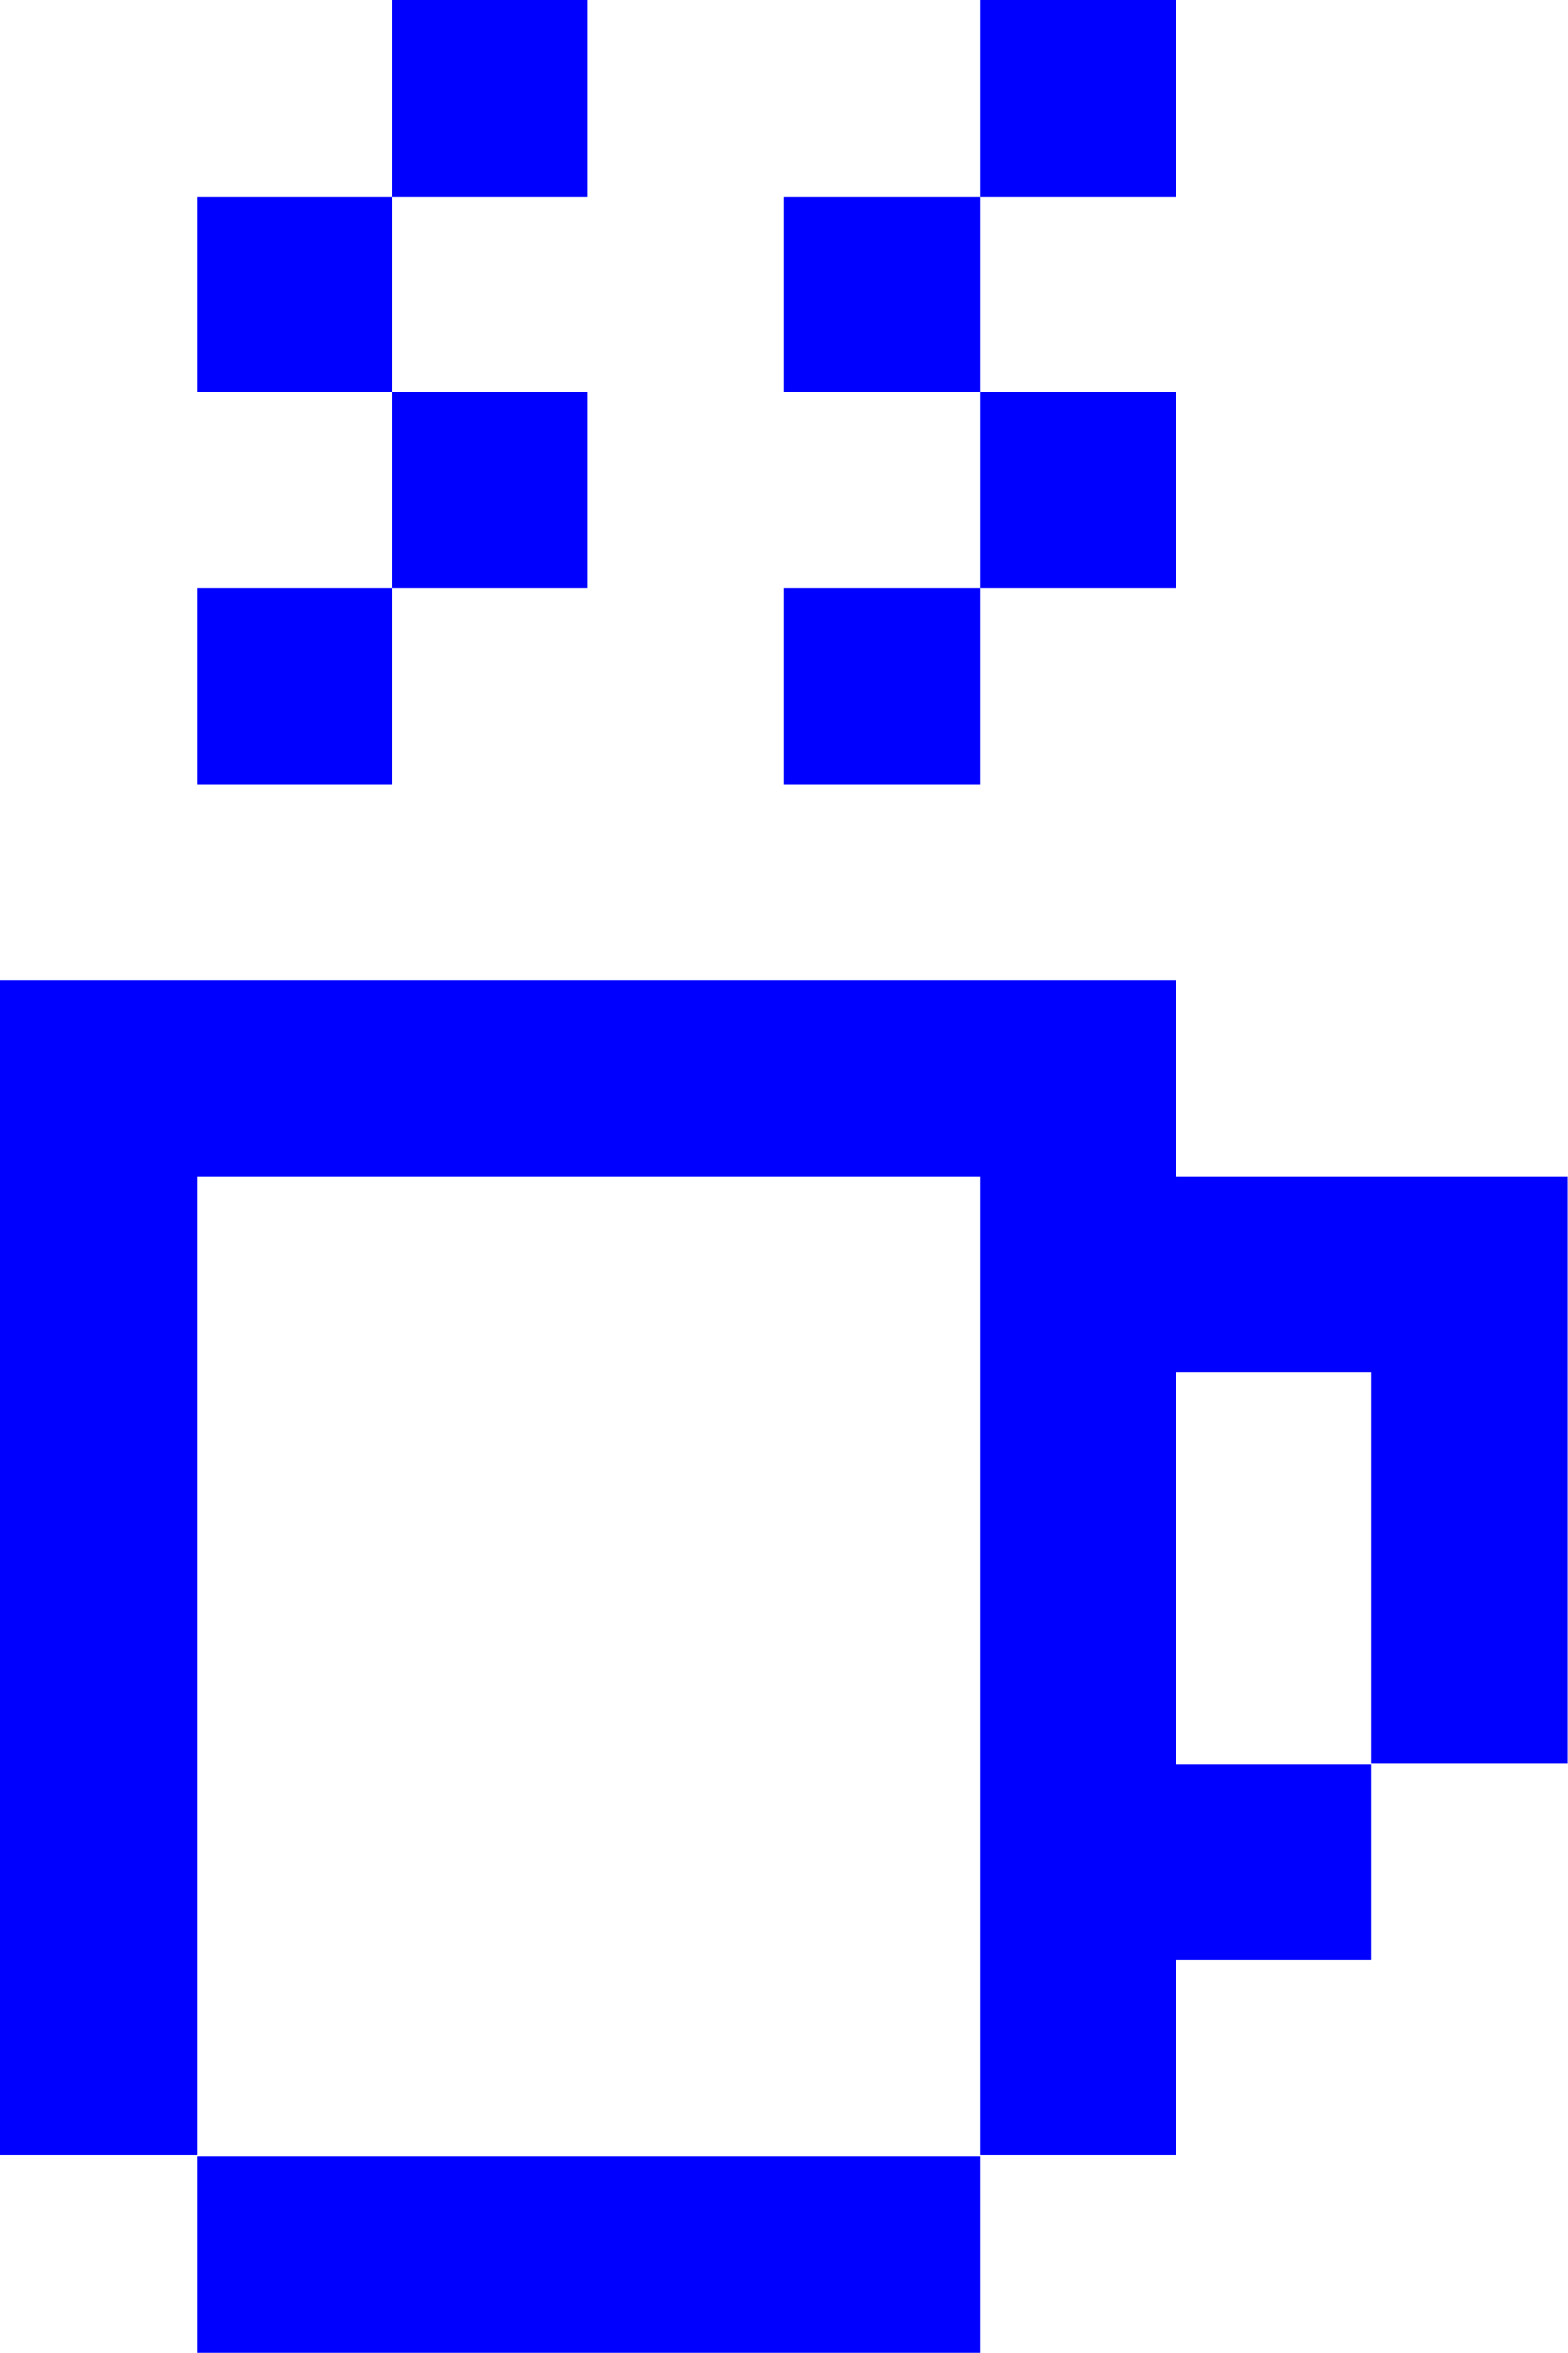 <svg id="Слой_1" data-name="Слой 1" xmlns="http://www.w3.org/2000/svg" viewBox="0 0 38.45 57.67"><defs><style>.cls-1{fill:blue;}</style></defs><title>cup_block2</title><rect class="cls-1" x="4.83" y="14.42" width="4.79" height="4.81"/><rect class="cls-1" x="9.62" y="9.61" width="4.79" height="4.81"/><rect class="cls-1" x="4.83" y="4.82" width="4.79" height="4.79"/><rect class="cls-1" x="9.62" width="4.79" height="4.82"/><rect class="cls-1" x="19.22" y="14.42" width="4.81" height="4.81"/><rect class="cls-1" x="24.03" y="9.61" width="4.81" height="4.81"/><rect class="cls-1" x="19.22" y="4.82" width="4.81" height="4.79"/><rect class="cls-1" x="24.03" width="4.81" height="4.82"/><rect class="cls-1" x="4.83" y="52.86" width="19.2" height="4.81"/><path class="cls-1" d="M3256.12,1535v-4.81h-28.84V1559h4.83v-24h19.2v24h4.81v-4.8h4.79v-4.81h4.81V1535h-9.6Zm4.79,14.41h-4.79v-9.6h4.79v9.6Z" transform="translate(-3227.28 -1506.17)"/></svg>